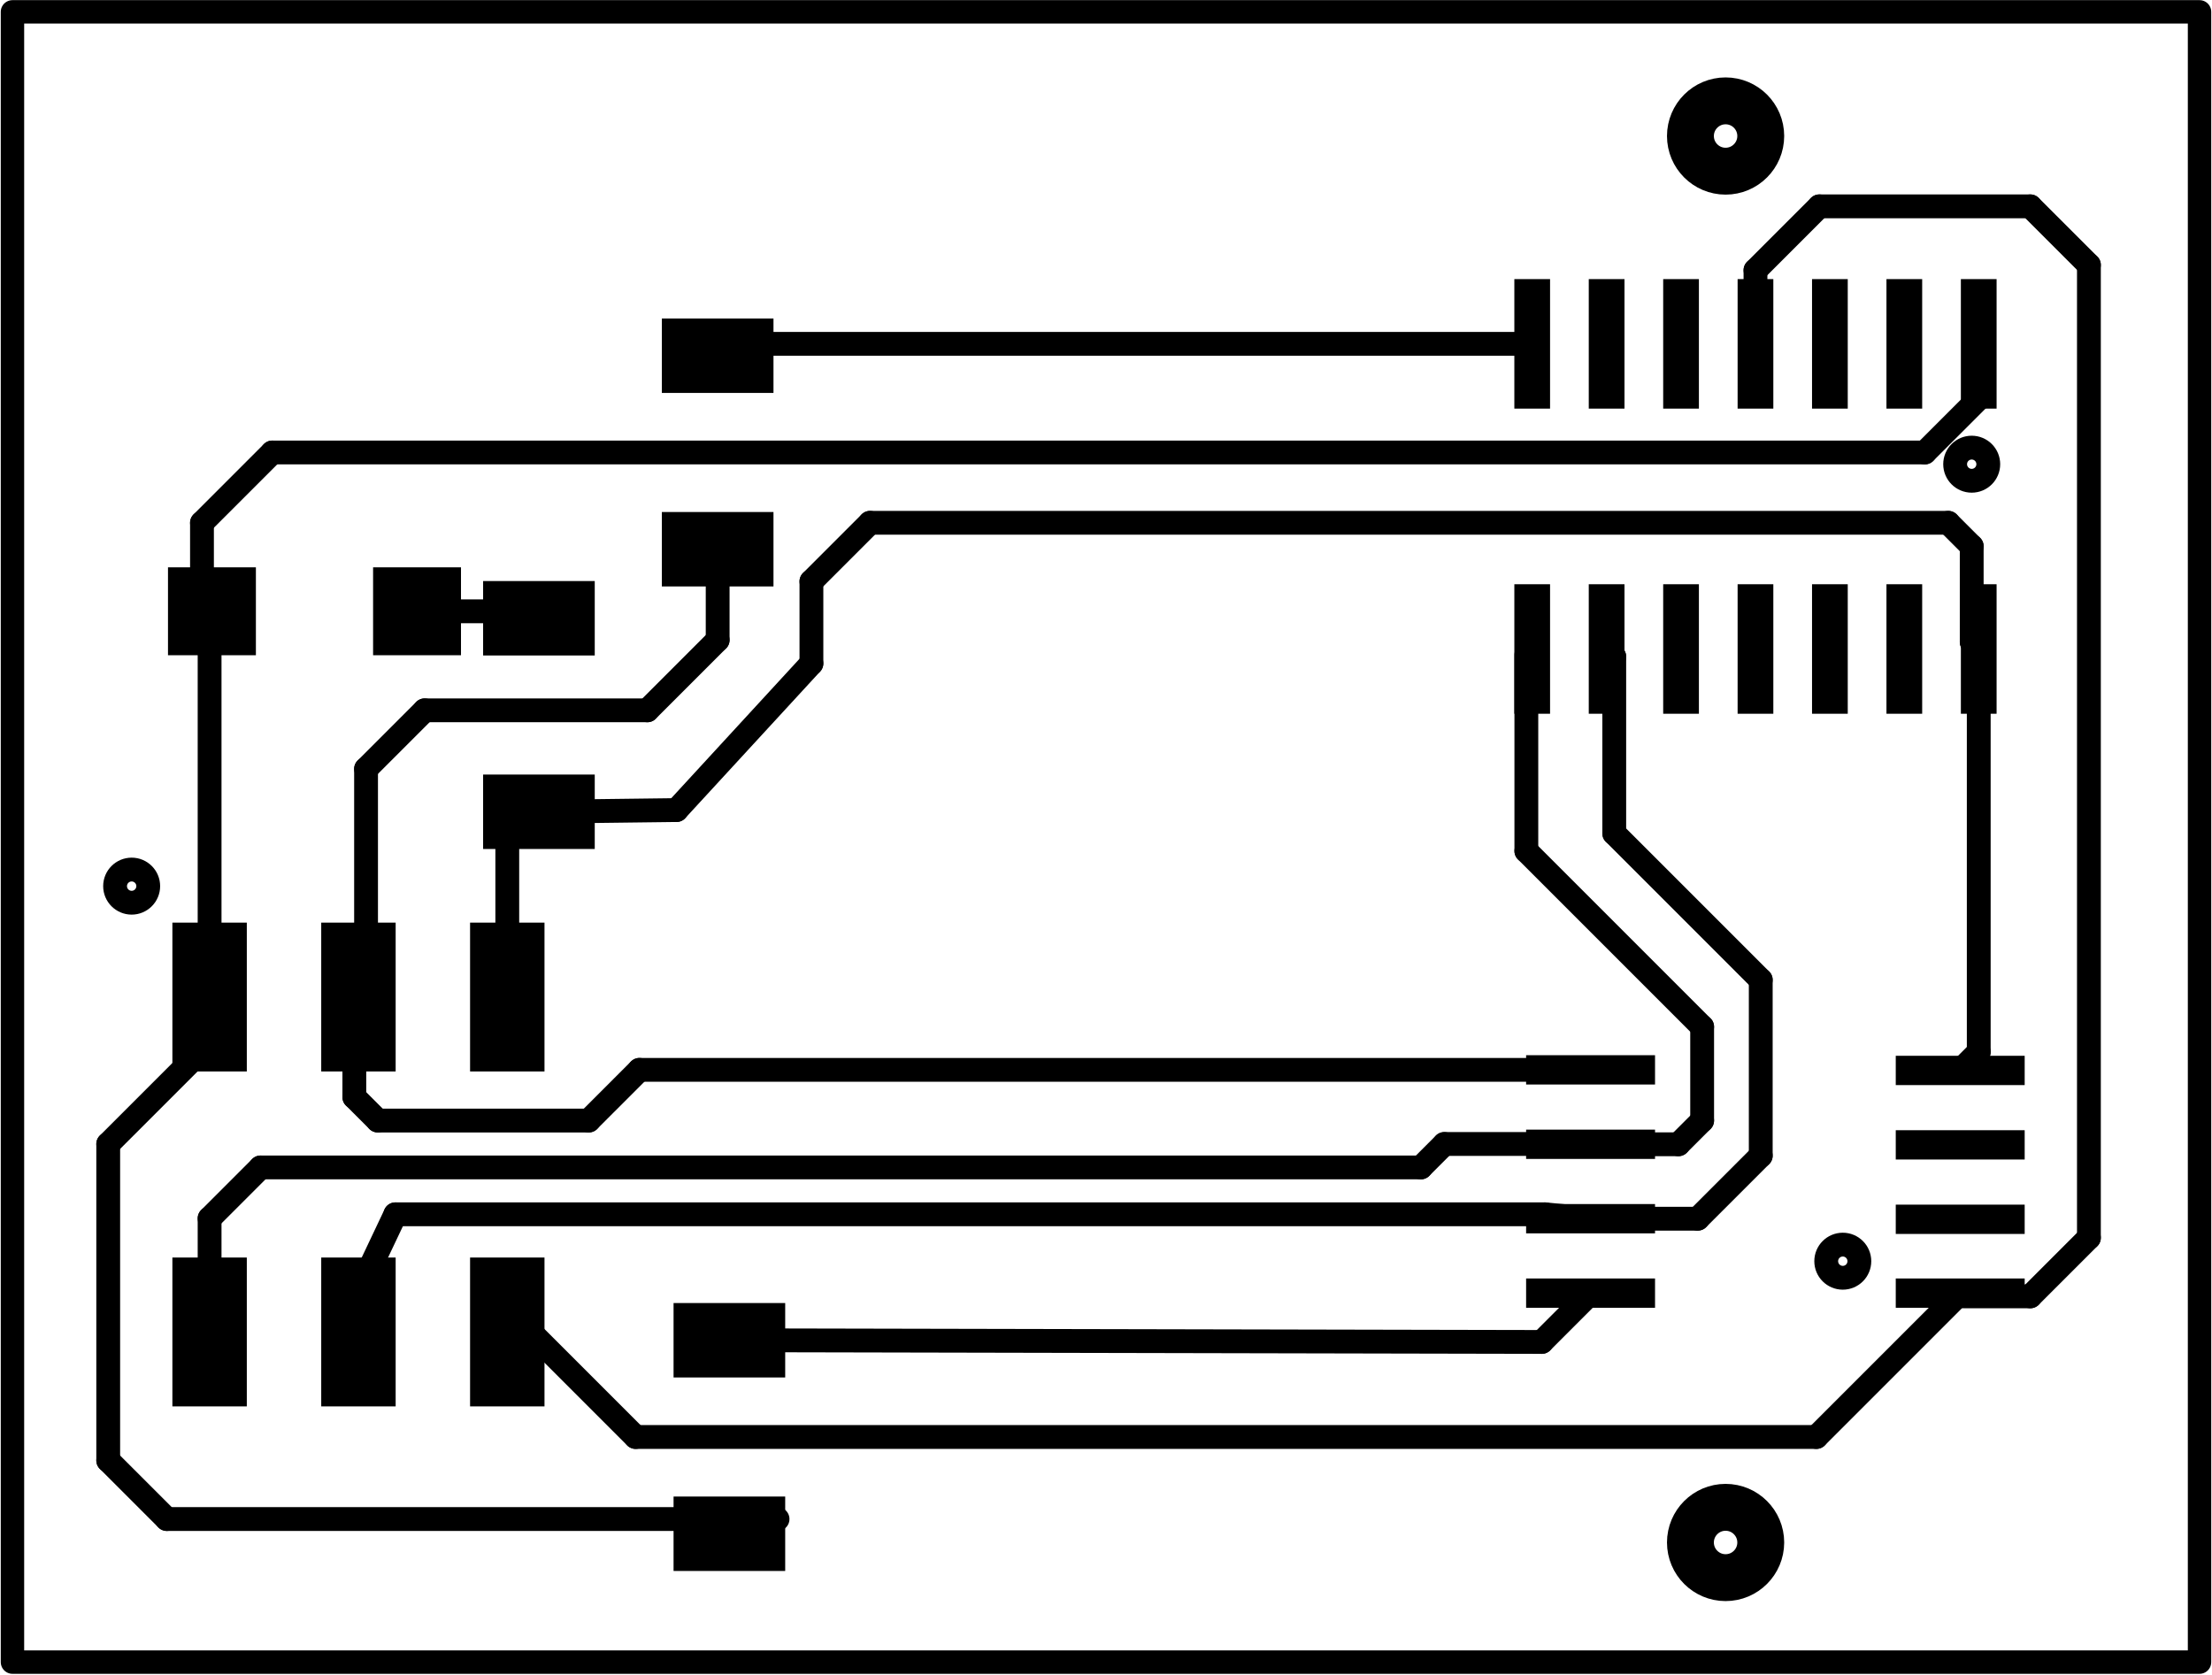 <?xml version="1.0" encoding="UTF-8" standalone="no"?>
<!-- Created with Inkscape (http://www.inkscape.org/) -->

<svg
   xmlns:dc="http://purl.org/dc/elements/1.1/"
   xmlns:cc="http://creativecommons.org/ns#"
   xmlns:rdf="http://www.w3.org/1999/02/22-rdf-syntax-ns#"
   xmlns:svg="http://www.w3.org/2000/svg"
   xmlns="http://www.w3.org/2000/svg"
   xmlns:sodipodi="http://sodipodi.sourceforge.net/DTD/sodipodi-0.dtd"
   xmlns:inkscape="http://www.inkscape.org/namespaces/inkscape"
   id="svg4136"
   version="1.1"
   inkscape:version="0.91 r13725"
   xml:space="preserve"
   width="133.75"
   height="101.25"
   viewBox="0 0 133.75 101.25"
   sodipodi:docname="borad-beta.svg"><defs
     id="defs4140" /><sodipodi:namedview
     pagecolor="#ffffff"
     bordercolor="#666666"
     borderopacity="1"
     objecttolerance="10"
     gridtolerance="10"
     guidetolerance="10"
     inkscape:pageopacity="0"
     inkscape:pageshadow="2"
     inkscape:window-width="1615"
     inkscape:window-height="1026"
     id="namedview4138"
     showgrid="false"
     inkscape:zoom="7.9476636"
     inkscape:cx="66.749177"
     inkscape:cy="53.792707"
     inkscape:window-x="65"
     inkscape:window-y="24"
     inkscape:window-maximized="1"
     inkscape:current-layer="layer1" /><g
     id="g4144"
     inkscape:groupmode="layer"
     inkscape:label="trace"
     transform="matrix(1.25,0,0,-1.25,0,101.25)"
     style="display:inline"><g
       id="g4146"
       transform="scale(0.1,0.1)"><path
         d="m 71.703,381.375 c 0,4.426 -3.59,8.016 -8.016,8.016 -4.426,0 -8.02,-3.59 -8.02,-8.016 0,-4.426 3.594,-8.02 8.02,-8.02 4.426,0 8.016,3.594 8.016,8.02"
         style="fill:none;stroke:#000000;stroke-width:11.52;stroke-linecap:round;stroke-linejoin:round;stroke-miterlimit:10;stroke-dasharray:none;stroke-opacity:1"
         id="path4148"
         inkscape:connector-curvature="0" /><path
         d="m 899.418,199.957 c 0,4.426 -3.59,8.016 -8.016,8.016 -4.425,0 -8.015,-3.59 -8.015,-8.016 0,-4.426 3.59,-8.016 8.015,-8.016 4.426,0 8.016,3.59 8.016,8.016"
         style="fill:none;stroke:#000000;stroke-width:11.52;stroke-linecap:round;stroke-linejoin:round;stroke-miterlimit:10;stroke-dasharray:none;stroke-opacity:1"
         id="path4150"
         inkscape:connector-curvature="0" /><path
         d="m 961.781,585.469 c 0,4.426 -3.59,8.015 -8.015,8.015 -4.426,0 -8.016,-3.589 -8.016,-8.015 0,-4.426 3.59,-8.016 8.016,-8.016 4.425,0 8.015,3.59 8.015,8.016"
         style="fill:none;stroke:#000000;stroke-width:11.52;stroke-linecap:round;stroke-linejoin:round;stroke-miterlimit:10;stroke-dasharray:none;stroke-opacity:1"
         id="path4152"
         inkscape:connector-curvature="0" /><path
         d="m 851.719,744.207 c 0,9.391 -7.617,17.008 -17.008,17.008 -9.391,0 -17.008,-7.617 -17.008,-17.008 0,-9.391 7.617,-17.008 17.008,-17.008 9.391,0 17.008,7.617 17.008,17.008"
         style="fill:none;stroke:#000000;stroke-width:22.677;stroke-linecap:round;stroke-linejoin:round;stroke-miterlimit:10;stroke-dasharray:none;stroke-opacity:1"
         id="path4154"
         inkscape:connector-curvature="0" /><path
         d="m 851.719,63.895 c 0,9.391 -7.617,17.008 -17.008,17.008 -9.391,0 -17.008,-7.617 -17.008,-17.008 0,-9.391 7.617,-17.008 17.008,-17.008 9.391,0 17.008,7.617 17.008,17.008"
         style="fill:none;stroke:#000000;stroke-width:22.677;stroke-linecap:round;stroke-linejoin:round;stroke-miterlimit:10;stroke-dasharray:none;stroke-opacity:1"
         id="path4156"
         inkscape:connector-curvature="0" /><path
         d="m 948.527,612.355 17.277,0 0,62.641 -17.277,0 0,-62.641 z"
         style="fill:#000000;fill-opacity:1;fill-rule:nonzero;stroke:none"
         id="path4158"
         inkscape:connector-curvature="0" /><path
         d="m 948.527,464.758 17.277,0 0,62.641 -17.277,0 0,-62.641 z"
         style="fill:#000000;fill-opacity:1;fill-rule:nonzero;stroke:none"
         id="path4160"
         inkscape:connector-curvature="0" /><path
         d="m 912.527,612.355 17.277,0 0,62.641 -17.277,0 0,-62.641 z"
         style="fill:#000000;fill-opacity:1;fill-rule:nonzero;stroke:none"
         id="path4162"
         inkscape:connector-curvature="0" /><path
         d="m 876.527,612.355 17.277,0 0,62.641 -17.277,0 0,-62.641 z"
         style="fill:#000000;fill-opacity:1;fill-rule:nonzero;stroke:none"
         id="path4164"
         inkscape:connector-curvature="0" /><path
         d="m 912.527,464.758 17.277,0 0,62.641 -17.277,0 0,-62.641 z"
         style="fill:#000000;fill-opacity:1;fill-rule:nonzero;stroke:none"
         id="path4166"
         inkscape:connector-curvature="0" /><path
         d="m 876.527,464.758 17.277,0 0,62.641 -17.277,0 0,-62.641 z"
         style="fill:#000000;fill-opacity:1;fill-rule:nonzero;stroke:none"
         id="path4168"
         inkscape:connector-curvature="0" /><path
         d="m 840.527,612.355 17.277,0 0,62.641 -17.277,0 0,-62.641 z"
         style="fill:#000000;fill-opacity:1;fill-rule:nonzero;stroke:none"
         id="path4170"
         inkscape:connector-curvature="0" /><path
         d="m 840.527,464.758 17.277,0 0,62.641 -17.277,0 0,-62.641 z"
         style="fill:#000000;fill-opacity:1;fill-rule:nonzero;stroke:none"
         id="path4172"
         inkscape:connector-curvature="0" /><path
         d="m 804.527,612.355 17.277,0 0,62.641 -17.277,0 0,-62.641 z"
         style="fill:#000000;fill-opacity:1;fill-rule:nonzero;stroke:none"
         id="path4174"
         inkscape:connector-curvature="0" /><path
         d="m 768.527,612.355 17.277,0 0,62.641 -17.277,0 0,-62.641 z"
         style="fill:#000000;fill-opacity:1;fill-rule:nonzero;stroke:none"
         id="path4176"
         inkscape:connector-curvature="0" /><path
         d="m 804.527,464.758 17.277,0 0,62.641 -17.277,0 0,-62.641 z"
         style="fill:#000000;fill-opacity:1;fill-rule:nonzero;stroke:none"
         id="path4178"
         inkscape:connector-curvature="0" /><path
         d="m 768.527,464.758 17.277,0 0,62.641 -17.277,0 0,-62.641 z"
         style="fill:#000000;fill-opacity:1;fill-rule:nonzero;stroke:none"
         id="path4180"
         inkscape:connector-curvature="0" /><path
         d="m 732.527,612.355 17.277,0 0,62.641 -17.277,0 0,-62.641 z"
         style="fill:#000000;fill-opacity:1;fill-rule:nonzero;stroke:none"
         id="path4182"
         inkscape:connector-curvature="0" /><path
         d="m 732.527,464.758 17.277,0 0,62.641 -17.277,0 0,-62.641 z"
         style="fill:#000000;fill-opacity:1;fill-rule:nonzero;stroke:none"
         id="path4184"
         inkscape:connector-curvature="0" /><path
         d="m 917.027,177.422 62.363,0 0,14.172 -62.363,0 0,-14.172 z"
         style="fill:#000000;fill-opacity:1;fill-rule:nonzero;stroke:none"
         id="path4186"
         inkscape:connector-curvature="0" /><path
         d="m 917.027,213.137 62.363,0 0,14.172 -62.363,0 0,-14.172 z"
         style="fill:#000000;fill-opacity:1;fill-rule:nonzero;stroke:none"
         id="path4188"
         inkscape:connector-curvature="0" /><path
         d="m 917.027,249.137 62.363,0 0,14.172 -62.363,0 0,-14.172 z"
         style="fill:#000000;fill-opacity:1;fill-rule:nonzero;stroke:none"
         id="path4190"
         inkscape:connector-curvature="0" /><path
         d="m 917.027,285.137 62.363,0 0,14.172 -62.363,0 0,-14.172 z"
         style="fill:#000000;fill-opacity:1;fill-rule:nonzero;stroke:none"
         id="path4192"
         inkscape:connector-curvature="0" /><path
         d="m 738.219,177.422 62.363,0 0,14.172 -62.363,0 0,-14.172 z"
         style="fill:#000000;fill-opacity:1;fill-rule:nonzero;stroke:none"
         id="path4194"
         inkscape:connector-curvature="0" /><path
         d="m 738.219,213.422 62.363,0 0,14.172 -62.363,0 0,-14.172 z"
         style="fill:#000000;fill-opacity:1;fill-rule:nonzero;stroke:none"
         id="path4196"
         inkscape:connector-curvature="0" /><path
         d="m 738.219,249.422 62.363,0 0,14.172 -62.363,0 0,-14.172 z"
         style="fill:#000000;fill-opacity:1;fill-rule:nonzero;stroke:none"
         id="path4198"
         inkscape:connector-curvature="0" /><path
         d="m 738.219,285.422 62.363,0 0,14.172 -62.363,0 0,-14.172 z"
         style="fill:#000000;fill-opacity:1;fill-rule:nonzero;stroke:none"
         id="path4200"
         inkscape:connector-curvature="0" /><path
         d="m 83.387,129.727 36,0 0,72 -36,0 0,-72 z"
         style="fill:#000000;fill-opacity:1;fill-rule:nonzero;stroke:none"
         id="path4202"
         inkscape:connector-curvature="0" /><path
         d="m 155.387,129.727 36,0 0,72 -36,0 0,-72 z"
         style="fill:#000000;fill-opacity:1;fill-rule:nonzero;stroke:none"
         id="path4204"
         inkscape:connector-curvature="0" /><path
         d="m 227.387,129.727 36,0 0,72 -36,0 0,-72 z"
         style="fill:#000000;fill-opacity:1;fill-rule:nonzero;stroke:none"
         id="path4206"
         inkscape:connector-curvature="0" /><path
         d="m 83.387,291.727 36,0 0,72 -36,0 0,-72 z"
         style="fill:#000000;fill-opacity:1;fill-rule:nonzero;stroke:none"
         id="path4208"
         inkscape:connector-curvature="0" /><path
         d="m 155.387,291.727 36,0 0,72 -36,0 0,-72 z"
         style="fill:#000000;fill-opacity:1;fill-rule:nonzero;stroke:none"
         id="path4210"
         inkscape:connector-curvature="0" /><path
         d="m 227.387,291.727 36,0 0,72 -36,0 0,-72 z"
         style="fill:#000000;fill-opacity:1;fill-rule:nonzero;stroke:none"
         id="path4212"
         inkscape:connector-curvature="0" /><path
         d="m 233.695,492.945 54,0 0,36 -54,0 0,-36 z"
         style="fill:#000000;fill-opacity:1;fill-rule:nonzero;stroke:none"
         id="path4214"
         inkscape:connector-curvature="0" /><path
         d="m 233.695,399.344 54,0 0,36 -54,0 0,-36 z"
         style="fill:#000000;fill-opacity:1;fill-rule:nonzero;stroke:none"
         id="path4216"
         inkscape:connector-curvature="0" /><path
         d="m 180.473,493.059 42.52,0 0,42.52 -42.52,0 0,-42.52 z"
         style="fill:#000000;fill-opacity:1;fill-rule:nonzero;stroke:none"
         id="path4218"
         inkscape:connector-curvature="0" /><path
         d="m 81.262,493.059 42.52,0 0,42.52 -42.52,0 0,-42.52 z"
         style="fill:#000000;fill-opacity:1;fill-rule:nonzero;stroke:none"
         id="path4220"
         inkscape:connector-curvature="0" /><path
         d="m 325.82,143.715 54,0 0,36 -54,0 0,-36 z"
         style="fill:#000000;fill-opacity:1;fill-rule:nonzero;stroke:none"
         id="path4222"
         inkscape:connector-curvature="0" /><path
         d="m 325.82,50.117 54,0 0,36 -54,0 0,-36 z"
         style="fill:#000000;fill-opacity:1;fill-rule:nonzero;stroke:none"
         id="path4224"
         inkscape:connector-curvature="0" /><path
         d="m 320.152,619.938 54,0 0,36 -54,0 0,-36 z"
         style="fill:#000000;fill-opacity:1;fill-rule:nonzero;stroke:none"
         id="path4226"
         inkscape:connector-curvature="0" /><path
         d="m 320.152,526.336 54,0 0,36 -54,0 0,-36 z"
         style="fill:#000000;fill-opacity:1;fill-rule:nonzero;stroke:none"
         id="path4228"
         inkscape:connector-curvature="0" /><path
         d="m 126.047,245.309 561.262,0"
         style="fill:none;stroke:#000000;stroke-width:11.52;stroke-linecap:round;stroke-linejoin:round;stroke-miterlimit:10;stroke-dasharray:none;stroke-opacity:1"
         id="path4230"
         inkscape:connector-curvature="0" /><path
         d="m 687.309,245.309 11.339,11.339"
         style="fill:none;stroke:#000000;stroke-width:11.52;stroke-linecap:round;stroke-linejoin:round;stroke-miterlimit:10;stroke-dasharray:none;stroke-opacity:1"
         id="path4232"
         inkscape:connector-curvature="0" /><path
         d="m 126.047,245.309 -24.66,-24.661"
         style="fill:none;stroke:#000000;stroke-width:11.52;stroke-linecap:round;stroke-linejoin:round;stroke-miterlimit:10;stroke-dasharray:none;stroke-opacity:1"
         id="path4234"
         inkscape:connector-curvature="0" /><path
         d="m 101.387,220.648 0,-54.921"
         style="fill:none;stroke:#000000;stroke-width:11.52;stroke-linecap:round;stroke-linejoin:round;stroke-miterlimit:10;stroke-dasharray:none;stroke-opacity:1"
         id="path4236"
         inkscape:connector-curvature="0" /><path
         d="m 698.648,256.648 70.61,0"
         style="fill:none;stroke:#000000;stroke-width:11.52;stroke-linecap:round;stroke-linejoin:round;stroke-miterlimit:10;stroke-dasharray:none;stroke-opacity:1"
         id="path4238"
         inkscape:connector-curvature="0" /><path
         d="m 769.258,256.648 0.14,-0.14"
         style="fill:none;stroke:#000000;stroke-width:11.52;stroke-linecap:round;stroke-linejoin:round;stroke-miterlimit:10;stroke-dasharray:none;stroke-opacity:1"
         id="path4240"
         inkscape:connector-curvature="0" /><path
         d="m 769.398,256.508 42.493,0"
         style="fill:none;stroke:#000000;stroke-width:11.52;stroke-linecap:round;stroke-linejoin:round;stroke-miterlimit:10;stroke-dasharray:none;stroke-opacity:1"
         id="path4242"
         inkscape:connector-curvature="0" /><path
         d="m 811.891,256.508 11.48,11.48"
         style="fill:none;stroke:#000000;stroke-width:11.52;stroke-linecap:round;stroke-linejoin:round;stroke-miterlimit:10;stroke-dasharray:none;stroke-opacity:1"
         id="path4244"
         inkscape:connector-curvature="0" /><path
         d="m 823.371,267.988 0,45.352"
         style="fill:none;stroke:#000000;stroke-width:11.52;stroke-linecap:round;stroke-linejoin:round;stroke-miterlimit:10;stroke-dasharray:none;stroke-opacity:1"
         id="path4246"
         inkscape:connector-curvature="0" /><path
         d="m 823.371,313.34 -85.039,85.043"
         style="fill:none;stroke:#000000;stroke-width:11.52;stroke-linecap:round;stroke-linejoin:round;stroke-miterlimit:10;stroke-dasharray:none;stroke-opacity:1"
         id="path4248"
         inkscape:connector-curvature="0" /><path
         d="m 738.332,398.383 0,94.859"
         style="fill:none;stroke:#000000;stroke-width:11.52;stroke-linecap:round;stroke-linejoin:round;stroke-miterlimit:10;stroke-dasharray:none;stroke-opacity:1"
         id="path4250"
         inkscape:connector-curvature="0" /><path
         d="m 173.387,184.934 17.859,37.699"
         style="fill:none;stroke:#000000;stroke-width:11.52;stroke-linecap:round;stroke-linejoin:round;stroke-miterlimit:10;stroke-dasharray:none;stroke-opacity:1"
         id="path4252"
         inkscape:connector-curvature="0" /><path
         d="m 191.246,222.633 556.184,0"
         style="fill:none;stroke:#000000;stroke-width:11.52;stroke-linecap:round;stroke-linejoin:round;stroke-miterlimit:10;stroke-dasharray:none;stroke-opacity:1"
         id="path4254"
         inkscape:connector-curvature="0" /><path
         d="m 747.43,222.633 21.968,-2.125"
         style="fill:none;stroke:#000000;stroke-width:11.52;stroke-linecap:round;stroke-linejoin:round;stroke-miterlimit:10;stroke-dasharray:none;stroke-opacity:1"
         id="path4256"
         inkscape:connector-curvature="0" /><path
         d="m 821.246,220.508 30.473,30.472"
         style="fill:none;stroke:#000000;stroke-width:11.52;stroke-linecap:round;stroke-linejoin:round;stroke-miterlimit:10;stroke-dasharray:none;stroke-opacity:1"
         id="path4258"
         inkscape:connector-curvature="0" /><path
         d="m 851.719,250.98 0,85.04"
         style="fill:none;stroke:#000000;stroke-width:11.52;stroke-linecap:round;stroke-linejoin:round;stroke-miterlimit:10;stroke-dasharray:none;stroke-opacity:1"
         id="path4260"
         inkscape:connector-curvature="0" /><path
         d="m 851.719,336.02 -70.867,70.867"
         style="fill:none;stroke:#000000;stroke-width:11.52;stroke-linecap:round;stroke-linejoin:round;stroke-miterlimit:10;stroke-dasharray:none;stroke-opacity:1"
         id="path4262"
         inkscape:connector-curvature="0" /><path
         d="m 780.852,406.887 0,85.504"
         style="fill:none;stroke:#000000;stroke-width:11.52;stroke-linecap:round;stroke-linejoin:round;stroke-miterlimit:10;stroke-dasharray:none;stroke-opacity:1"
         id="path4264"
         inkscape:connector-curvature="0" /><path
         d="m 780.852,492.391 -3.684,3.687"
         style="fill:none;stroke:#000000;stroke-width:11.52;stroke-linecap:round;stroke-linejoin:round;stroke-miterlimit:10;stroke-dasharray:none;stroke-opacity:1"
         id="path4266"
         inkscape:connector-curvature="0" /><path
         d="m 769.398,220.508 51.848,0"
         style="fill:none;stroke:#000000;stroke-width:11.52;stroke-linecap:round;stroke-linejoin:round;stroke-miterlimit:10;stroke-dasharray:none;stroke-opacity:1"
         id="path4268"
         inkscape:connector-curvature="0" /><path
         d="m 173.387,165.727 0,-1.77"
         style="fill:none;stroke:#000000;stroke-width:11.52;stroke-linecap:round;stroke-linejoin:round;stroke-miterlimit:10;stroke-dasharray:none;stroke-opacity:1"
         id="path4270"
         inkscape:connector-curvature="0" /><path
         d="m 173.387,163.957 3.683,-3.687"
         style="fill:none;stroke:#000000;stroke-width:11.52;stroke-linecap:round;stroke-linejoin:round;stroke-miterlimit:10;stroke-dasharray:none;stroke-opacity:1"
         id="path4272"
         inkscape:connector-curvature="0" /><path
         d="m 177.07,160.27 0,20.976"
         style="fill:none;stroke:#000000;stroke-width:11.52;stroke-linecap:round;stroke-linejoin:round;stroke-miterlimit:10;stroke-dasharray:none;stroke-opacity:1"
         id="path4274"
         inkscape:connector-curvature="0" /><path
         d="m 177.07,181.246 -3.683,3.688"
         style="fill:none;stroke:#000000;stroke-width:11.52;stroke-linecap:round;stroke-linejoin:round;stroke-miterlimit:10;stroke-dasharray:none;stroke-opacity:1"
         id="path4276"
         inkscape:connector-curvature="0" /><path
         d="m 769.398,292.508 -460.089,0"
         style="fill:none;stroke:#000000;stroke-width:11.52;stroke-linecap:round;stroke-linejoin:round;stroke-miterlimit:10;stroke-dasharray:none;stroke-opacity:1"
         id="path4278"
         inkscape:connector-curvature="0" /><path
         d="m 309.309,292.508 -24.52,-24.52"
         style="fill:none;stroke:#000000;stroke-width:11.52;stroke-linecap:round;stroke-linejoin:round;stroke-miterlimit:10;stroke-dasharray:none;stroke-opacity:1"
         id="path4280"
         inkscape:connector-curvature="0" /><path
         d="m 284.789,267.988 -102.047,0"
         style="fill:none;stroke:#000000;stroke-width:11.52;stroke-linecap:round;stroke-linejoin:round;stroke-miterlimit:10;stroke-dasharray:none;stroke-opacity:1"
         id="path4282"
         inkscape:connector-curvature="0" /><path
         d="m 182.742,267.988 -11.34,11.336"
         style="fill:none;stroke:#000000;stroke-width:11.52;stroke-linecap:round;stroke-linejoin:round;stroke-miterlimit:10;stroke-dasharray:none;stroke-opacity:1"
         id="path4284"
         inkscape:connector-curvature="0" /><path
         d="m 171.402,279.324 0,51.028"
         style="fill:none;stroke:#000000;stroke-width:11.52;stroke-linecap:round;stroke-linejoin:round;stroke-miterlimit:10;stroke-dasharray:none;stroke-opacity:1"
         id="path4286"
         inkscape:connector-curvature="0" /><path
         d="m 171.402,330.352 0,5.668"
         style="fill:none;stroke:#000000;stroke-width:11.52;stroke-linecap:round;stroke-linejoin:round;stroke-miterlimit:10;stroke-dasharray:none;stroke-opacity:1"
         id="path4288"
         inkscape:connector-curvature="0" /><path
         d="m 171.402,336.02 5.668,5.668"
         style="fill:none;stroke:#000000;stroke-width:11.52;stroke-linecap:round;stroke-linejoin:round;stroke-miterlimit:10;stroke-dasharray:none;stroke-opacity:1"
         id="path4290"
         inkscape:connector-curvature="0" /><path
         d="m 347.152,544.336 0,-43.906"
         style="fill:none;stroke:#000000;stroke-width:11.52;stroke-linecap:round;stroke-linejoin:round;stroke-miterlimit:10;stroke-dasharray:none;stroke-opacity:1"
         id="path4292"
         inkscape:connector-curvature="0" /><path
         d="M 347.152,500.43 313.137,466.414"
         style="fill:none;stroke:#000000;stroke-width:11.52;stroke-linecap:round;stroke-linejoin:round;stroke-miterlimit:10;stroke-dasharray:none;stroke-opacity:1"
         id="path4294"
         inkscape:connector-curvature="0" /><path
         d="m 313.137,466.414 -107.719,0"
         style="fill:none;stroke:#000000;stroke-width:11.52;stroke-linecap:round;stroke-linejoin:round;stroke-miterlimit:10;stroke-dasharray:none;stroke-opacity:1"
         id="path4296"
         inkscape:connector-curvature="0" /><path
         d="M 205.418,466.414 177.07,438.066"
         style="fill:none;stroke:#000000;stroke-width:11.52;stroke-linecap:round;stroke-linejoin:round;stroke-miterlimit:10;stroke-dasharray:none;stroke-opacity:1"
         id="path4298"
         inkscape:connector-curvature="0" /><path
         d="m 177.07,438.066 0,-102.046"
         style="fill:none;stroke:#000000;stroke-width:11.52;stroke-linecap:round;stroke-linejoin:round;stroke-miterlimit:10;stroke-dasharray:none;stroke-opacity:1"
         id="path4300"
         inkscape:connector-curvature="0" /><path
         d="m 177.07,336.02 0,-4.606"
         style="fill:none;stroke:#000000;stroke-width:11.52;stroke-linecap:round;stroke-linejoin:round;stroke-miterlimit:10;stroke-dasharray:none;stroke-opacity:1"
         id="path4302"
         inkscape:connector-curvature="0" /><path
         d="m 173.387,327.727 0,4.605"
         style="fill:none;stroke:#000000;stroke-width:11.52;stroke-linecap:round;stroke-linejoin:round;stroke-miterlimit:10;stroke-dasharray:none;stroke-opacity:1"
         id="path4304"
         inkscape:connector-curvature="0" /><path
         d="m 173.387,332.332 3.683,3.688"
         style="fill:none;stroke:#000000;stroke-width:11.52;stroke-linecap:round;stroke-linejoin:round;stroke-miterlimit:10;stroke-dasharray:none;stroke-opacity:1"
         id="path4306"
         inkscape:connector-curvature="0" /><path
         d="m 173.387,332.332 -1.985,-1.98"
         style="fill:none;stroke:#000000;stroke-width:11.52;stroke-linecap:round;stroke-linejoin:round;stroke-miterlimit:10;stroke-dasharray:none;stroke-opacity:1"
         id="path4308"
         inkscape:connector-curvature="0" /><path
         d="m 201.734,514.316 49.094,0"
         style="fill:none;stroke:#000000;stroke-width:11.52;stroke-linecap:round;stroke-linejoin:round;stroke-miterlimit:10;stroke-dasharray:none;stroke-opacity:1"
         id="path4310"
         inkscape:connector-curvature="0" /><path
         d="m 250.828,514.316 9.867,-3.371"
         style="fill:none;stroke:#000000;stroke-width:11.52;stroke-linecap:round;stroke-linejoin:round;stroke-miterlimit:10;stroke-dasharray:none;stroke-opacity:1"
         id="path4312"
         inkscape:connector-curvature="0" /><path
         d="m 245.387,327.727 0,80.8"
         style="fill:none;stroke:#000000;stroke-width:11.52;stroke-linecap:round;stroke-linejoin:round;stroke-miterlimit:10;stroke-dasharray:none;stroke-opacity:1"
         id="path4314"
         inkscape:connector-curvature="0" /><path
         d="m 245.387,408.527 15.308,8.817"
         style="fill:none;stroke:#000000;stroke-width:11.52;stroke-linecap:round;stroke-linejoin:round;stroke-miterlimit:10;stroke-dasharray:none;stroke-opacity:1"
         id="path4316"
         inkscape:connector-curvature="0" /><path
         d="m 957.168,496.078 0,-194.898"
         style="fill:none;stroke:#000000;stroke-width:11.52;stroke-linecap:round;stroke-linejoin:round;stroke-miterlimit:10;stroke-dasharray:none;stroke-opacity:1"
         id="path4318"
         inkscape:connector-curvature="0" /><path
         d="m 948.207,292.223 8.961,8.957"
         style="fill:none;stroke:#000000;stroke-width:11.52;stroke-linecap:round;stroke-linejoin:round;stroke-miterlimit:10;stroke-dasharray:none;stroke-opacity:1"
         id="path4320"
         inkscape:connector-curvature="0" /><path
         d="m 260.695,417.344 66.555,0.824"
         style="fill:none;stroke:#000000;stroke-width:11.52;stroke-linecap:round;stroke-linejoin:round;stroke-miterlimit:10;stroke-dasharray:none;stroke-opacity:1"
         id="path4322"
         inkscape:connector-curvature="0" /><path
         d="m 327.25,418.168 65.254,70.922"
         style="fill:none;stroke:#000000;stroke-width:11.52;stroke-linecap:round;stroke-linejoin:round;stroke-miterlimit:10;stroke-dasharray:none;stroke-opacity:1"
         id="path4324"
         inkscape:connector-curvature="0" /><path
         d="m 392.504,489.09 0,39.683"
         style="fill:none;stroke:#000000;stroke-width:11.52;stroke-linecap:round;stroke-linejoin:round;stroke-miterlimit:10;stroke-dasharray:none;stroke-opacity:1"
         id="path4326"
         inkscape:connector-curvature="0" /><path
         d="m 392.504,528.773 28.348,28.348"
         style="fill:none;stroke:#000000;stroke-width:11.52;stroke-linecap:round;stroke-linejoin:round;stroke-miterlimit:10;stroke-dasharray:none;stroke-opacity:1"
         id="path4328"
         inkscape:connector-curvature="0" /><path
         d="m 420.852,557.121 521.574,0"
         style="fill:none;stroke:#000000;stroke-width:11.52;stroke-linecap:round;stroke-linejoin:round;stroke-miterlimit:10;stroke-dasharray:none;stroke-opacity:1"
         id="path4330"
         inkscape:connector-curvature="0" /><path
         d="m 942.426,557.121 11.34,-11.34"
         style="fill:none;stroke:#000000;stroke-width:11.52;stroke-linecap:round;stroke-linejoin:round;stroke-miterlimit:10;stroke-dasharray:none;stroke-opacity:1"
         id="path4332"
         inkscape:connector-curvature="0" /><path
         d="m 953.766,545.781 0,-46.301"
         style="fill:none;stroke:#000000;stroke-width:11.52;stroke-linecap:round;stroke-linejoin:round;stroke-miterlimit:10;stroke-dasharray:none;stroke-opacity:1"
         id="path4334"
         inkscape:connector-curvature="0" /><path
         d="m 953.766,499.48 3.402,-3.402"
         style="fill:none;stroke:#000000;stroke-width:11.52;stroke-linecap:round;stroke-linejoin:round;stroke-miterlimit:10;stroke-dasharray:none;stroke-opacity:1"
         id="path4336"
         inkscape:connector-curvature="0" /><path
         d="m 256.656,165.727 50.809,-50.809"
         style="fill:none;stroke:#000000;stroke-width:11.52;stroke-linecap:round;stroke-linejoin:round;stroke-miterlimit:10;stroke-dasharray:none;stroke-opacity:1"
         id="path4338"
         inkscape:connector-curvature="0" /><path
         d="m 307.465,114.918 571.152,0"
         style="fill:none;stroke:#000000;stroke-width:11.52;stroke-linecap:round;stroke-linejoin:round;stroke-miterlimit:10;stroke-dasharray:none;stroke-opacity:1"
         id="path4340"
         inkscape:connector-curvature="0" /><path
         d="m 245.387,165.727 11.269,0"
         style="fill:none;stroke:#000000;stroke-width:11.52;stroke-linecap:round;stroke-linejoin:round;stroke-miterlimit:10;stroke-dasharray:none;stroke-opacity:1"
         id="path4342"
         inkscape:connector-curvature="0" /><path
         d="m 849.168,643.676 0,35.617"
         style="fill:none;stroke:#000000;stroke-width:11.52;stroke-linecap:round;stroke-linejoin:round;stroke-miterlimit:10;stroke-dasharray:none;stroke-opacity:1"
         id="path4344"
         inkscape:connector-curvature="0" /><path
         d="m 849.168,679.293 30.895,30.898"
         style="fill:none;stroke:#000000;stroke-width:11.52;stroke-linecap:round;stroke-linejoin:round;stroke-miterlimit:10;stroke-dasharray:none;stroke-opacity:1"
         id="path4346"
         inkscape:connector-curvature="0" /><path
         d="m 880.063,710.191 102.046,0"
         style="fill:none;stroke:#000000;stroke-width:11.52;stroke-linecap:round;stroke-linejoin:round;stroke-miterlimit:10;stroke-dasharray:none;stroke-opacity:1"
         id="path4348"
         inkscape:connector-curvature="0" /><path
         d="m 982.109,710.191 28.351,-28.347"
         style="fill:none;stroke:#000000;stroke-width:11.52;stroke-linecap:round;stroke-linejoin:round;stroke-miterlimit:10;stroke-dasharray:none;stroke-opacity:1"
         id="path4350"
         inkscape:connector-curvature="0" /><path
         d="m 1010.46,681.844 0,-470.551"
         style="fill:none;stroke:#000000;stroke-width:11.52;stroke-linecap:round;stroke-linejoin:round;stroke-miterlimit:10;stroke-dasharray:none;stroke-opacity:1"
         id="path4352"
         inkscape:connector-curvature="0" /><path
         d="M 1010.46,211.293 982.109,182.949"
         style="fill:none;stroke:#000000;stroke-width:11.52;stroke-linecap:round;stroke-linejoin:round;stroke-miterlimit:10;stroke-dasharray:none;stroke-opacity:1"
         id="path4354"
         inkscape:connector-curvature="0" /><path
         d="m 982.109,182.949 -32.339,0"
         style="fill:none;stroke:#000000;stroke-width:11.52;stroke-linecap:round;stroke-linejoin:round;stroke-miterlimit:10;stroke-dasharray:none;stroke-opacity:1"
         id="path4356"
         inkscape:connector-curvature="0" /><path
         d="m 878.617,114.918 69.59,69.59"
         style="fill:none;stroke:#000000;stroke-width:11.52;stroke-linecap:round;stroke-linejoin:round;stroke-miterlimit:10;stroke-dasharray:none;stroke-opacity:1"
         id="path4358"
         inkscape:connector-curvature="0" /><path
         d="m 101.387,327.727 0,185.457"
         style="fill:none;stroke:#000000;stroke-width:11.52;stroke-linecap:round;stroke-linejoin:round;stroke-miterlimit:10;stroke-dasharray:none;stroke-opacity:1"
         id="path4360"
         inkscape:connector-curvature="0" /><path
         d="m 101.387,513.184 1.133,1.132"
         style="fill:none;stroke:#000000;stroke-width:11.52;stroke-linecap:round;stroke-linejoin:round;stroke-miterlimit:10;stroke-dasharray:none;stroke-opacity:1"
         id="path4362"
         inkscape:connector-curvature="0" /><path
         d="M 957.168,617.215 931.086,591.137"
         style="fill:none;stroke:#000000;stroke-width:11.52;stroke-linecap:round;stroke-linejoin:round;stroke-miterlimit:10;stroke-dasharray:none;stroke-opacity:1"
         id="path4364"
         inkscape:connector-curvature="0" /><path
         d="m 931.086,591.137 -799.367,0"
         style="fill:none;stroke:#000000;stroke-width:11.52;stroke-linecap:round;stroke-linejoin:round;stroke-miterlimit:10;stroke-dasharray:none;stroke-opacity:1"
         id="path4366"
         inkscape:connector-curvature="0" /><path
         d="M 131.719,591.137 97.703,557.121"
         style="fill:none;stroke:#000000;stroke-width:11.52;stroke-linecap:round;stroke-linejoin:round;stroke-miterlimit:10;stroke-dasharray:none;stroke-opacity:1"
         id="path4368"
         inkscape:connector-curvature="0" /><path
         d="m 97.703,557.121 0,-37.984"
         style="fill:none;stroke:#000000;stroke-width:11.52;stroke-linecap:round;stroke-linejoin:round;stroke-miterlimit:10;stroke-dasharray:none;stroke-opacity:1"
         id="path4370"
         inkscape:connector-curvature="0" /><path
         d="m 97.703,519.137 4.817,-4.821"
         style="fill:none;stroke:#000000;stroke-width:11.52;stroke-linecap:round;stroke-linejoin:round;stroke-miterlimit:10;stroke-dasharray:none;stroke-opacity:1"
         id="path4372"
         inkscape:connector-curvature="0" /><path
         d="m 101.387,327.727 0,-22.039"
         style="fill:none;stroke:#000000;stroke-width:11.52;stroke-linecap:round;stroke-linejoin:round;stroke-miterlimit:10;stroke-dasharray:none;stroke-opacity:1"
         id="path4374"
         inkscape:connector-curvature="0" /><path
         d="M 101.387,305.688 52.348,256.648"
         style="fill:none;stroke:#000000;stroke-width:11.52;stroke-linecap:round;stroke-linejoin:round;stroke-miterlimit:10;stroke-dasharray:none;stroke-opacity:1"
         id="path4376"
         inkscape:connector-curvature="0" /><path
         d="m 52.348,256.648 0,-153.07"
         style="fill:none;stroke:#000000;stroke-width:11.52;stroke-linecap:round;stroke-linejoin:round;stroke-miterlimit:10;stroke-dasharray:none;stroke-opacity:1"
         id="path4378"
         inkscape:connector-curvature="0" /><path
         d="M 52.348,103.578 80.695,75.231"
         style="fill:none;stroke:#000000;stroke-width:11.52;stroke-linecap:round;stroke-linejoin:round;stroke-miterlimit:10;stroke-dasharray:none;stroke-opacity:1"
         id="path4380"
         inkscape:connector-curvature="0" /><path
         d="m 80.695,75.231 272.75,0"
         style="fill:none;stroke:#000000;stroke-width:11.52;stroke-linecap:round;stroke-linejoin:round;stroke-miterlimit:10;stroke-dasharray:none;stroke-opacity:1"
         id="path4382"
         inkscape:connector-curvature="0" /><path
         d="m 957.168,643.676 0,-26.461"
         style="fill:none;stroke:#000000;stroke-width:11.52;stroke-linecap:round;stroke-linejoin:round;stroke-miterlimit:10;stroke-dasharray:none;stroke-opacity:1"
         id="path4384"
         inkscape:connector-curvature="0" /><path
         d="m 376.121,75.231 -22.676,0"
         style="fill:none;stroke:#000000;stroke-width:11.52;stroke-linecap:round;stroke-linejoin:round;stroke-miterlimit:10;stroke-dasharray:none;stroke-opacity:1"
         id="path4386"
         inkscape:connector-curvature="0" /><path
         d="M 353.445,75.231 352.82,68.117"
         style="fill:none;stroke:#000000;stroke-width:11.52;stroke-linecap:round;stroke-linejoin:round;stroke-miterlimit:10;stroke-dasharray:none;stroke-opacity:1"
         id="path4388"
         inkscape:connector-curvature="0" /><path
         d="m 352.82,161.715 392.965,-0.82"
         style="fill:none;stroke:#000000;stroke-width:11.52;stroke-linecap:round;stroke-linejoin:round;stroke-miterlimit:10;stroke-dasharray:none;stroke-opacity:1"
         id="path4390"
         inkscape:connector-curvature="0" /><path
         d="m 745.785,160.895 23.613,23.613"
         style="fill:none;stroke:#000000;stroke-width:11.52;stroke-linecap:round;stroke-linejoin:round;stroke-miterlimit:10;stroke-dasharray:none;stroke-opacity:1"
         id="path4392"
         inkscape:connector-curvature="0" /><path
         d="m 359.383,643.676 -12.231,-5.738"
         style="fill:none;stroke:#000000;stroke-width:11.52;stroke-linecap:round;stroke-linejoin:round;stroke-miterlimit:10;stroke-dasharray:none;stroke-opacity:1"
         id="path4394"
         inkscape:connector-curvature="0" /><path
         d="m 359.383,643.676 381.785,0"
         style="fill:none;stroke:#000000;stroke-width:11.52;stroke-linecap:round;stroke-linejoin:round;stroke-miterlimit:10;stroke-dasharray:none;stroke-opacity:1"
         id="path4396"
         inkscape:connector-curvature="0" /></g></g><g
     inkscape:groupmode="layer"
     id="layer1"
     inkscape:label="cut"
     style="display:inline"><rect
       style="opacity:1;fill:none;fill-opacity:1;stroke:#000000;stroke-width:1.132;stroke-linecap:round;stroke-linejoin:round;stroke-miterlimit:4;stroke-dasharray:none;stroke-opacity:1"
       id="rect4590"
       width="105.794"
       height="79.824"
       x="0.603"
       y="-80.427"
       transform="matrix(1.25,0,0,1.25,0,101.25)" /></g></svg>